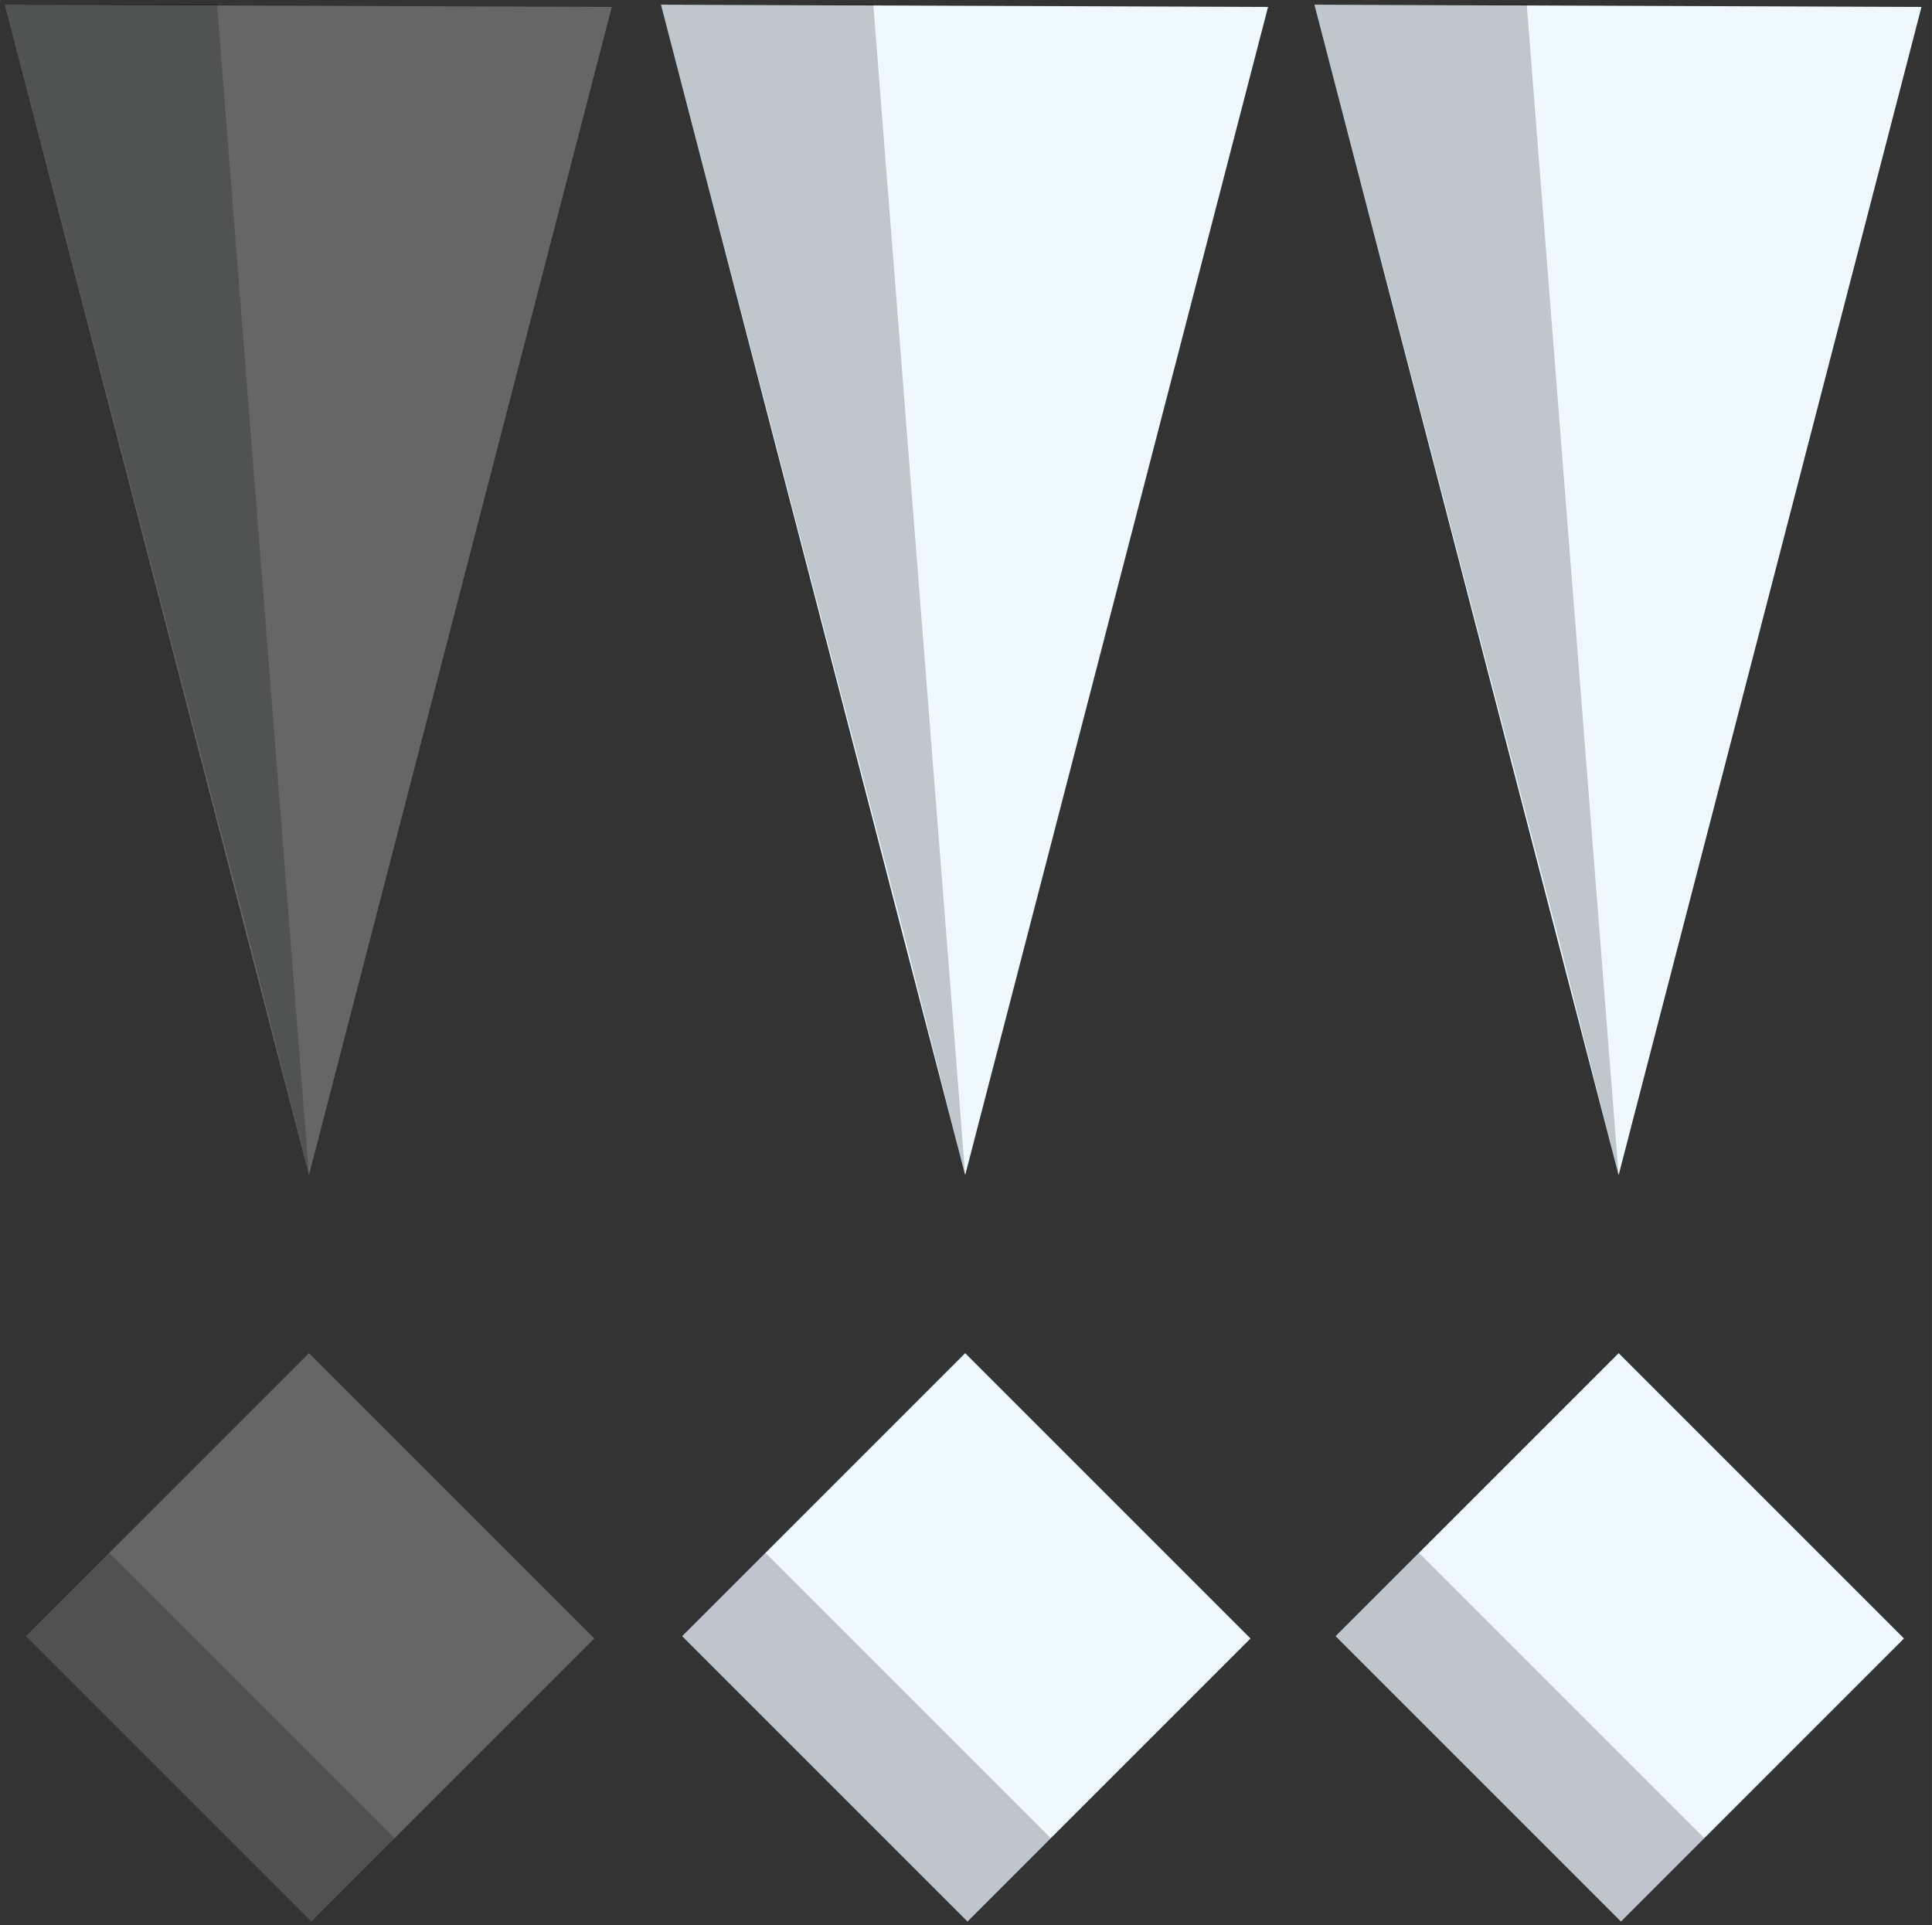 <?xml version="1.0" encoding="UTF-8" standalone="no"?>
<svg
   height="22.694"
   viewBox="0 -960 910.915 907.765"
   width="22.773"
   fill="#e8eaed"
   version="1.1"
   id="svg4"
   sodipodi:docname="priority-low.svg"
   inkscape:version="1.1.2 (0a00cf5339, 2022-02-04)"
   xmlns:inkscape="http://www.inkscape.org/namespaces/inkscape"
   xmlns:sodipodi="http://sodipodi.sourceforge.net/DTD/sodipodi-0.dtd"
   xmlns="http://www.w3.org/2000/svg"
   xmlns:svg="http://www.w3.org/2000/svg">
  <rect x="0" y="-960" width="910.915" height="907.765" fill="#333333" stroke="none"/>
  <defs
     id="defs8" />
  <sodipodi:namedview
     id="namedview6"
     pagecolor="#000000"
     bordercolor="#666666"
     borderopacity="1.0"
     inkscape:pageshadow="2"
     inkscape:pageopacity="0"
     inkscape:pagecheckerboard="true"
     showgrid="false"
     inkscape:zoom="22.627417"
     inkscape:cx="14.18633"
     inkscape:cy="9.413359"
     inkscape:window-width="1335"
     inkscape:window-height="1053"
     inkscape:window-x="564"
     inkscape:window-y="37"
     inkscape:window-maximized="0"
     inkscape:current-layer="svg4" />
  <rect
     style="display:none;fill:#be0b0b;fill-opacity:1;stroke:#be0b0b;stroke-width:136.792;stroke-miterlimit:10;stroke-opacity:1"
     id="rect1273"
     width="504.662"
     height="504.662"
     x="-287.032"
     y="-933.806"
     transform="rotate(45)" />
  <path
     style="display:none;fill:#be0b0b;fill-opacity:1;stroke:none;stroke-width:40px;stroke-linecap:butt;stroke-linejoin:miter;stroke-opacity:1"
     d="M 455.139,-956.958 454.239,-47.892 916.189,-503.438 589.517,-824.774 Z"
     id="path3815-3"
     inkscape:label="red"
     sodipodi:nodetypes="ccccc" />
  <path
     style="opacity:0.204;fill:#000b0b;fill-opacity:1;stroke:none;stroke-width:0;stroke-linecap:butt;stroke-linejoin:miter;stroke-miterlimit:4;stroke-dasharray:none;stroke-opacity:1"
     d="m -529.418,-332.471 -4.073,277.33 371.636,-368.542 90.314,-87.004 z"
     id="path3636"
     sodipodi:nodetypes="ccccc" />
  <g
     id="g6085">
    <g
       id="g5787"
       transform="rotate(-45,94.745,-173.309)">
      <rect
         style="fill:#666666;fill-opacity:1;stroke-width:0;stroke-linecap:round;stroke-miterlimit:10"
         id="rect1644"
         width="188.703"
         height="190.25"
         x="47.174"
         y="-242.421" />
      <rect
         style="opacity:0.205;fill:#000000;fill-opacity:1;stroke-width:0;stroke-linecap:round;stroke-miterlimit:10"
         id="rect4651"
         width="55.538"
         height="190.25"
         x="47.174"
         y="-242.421" />
    </g>
    <g
       id="g5897"
       transform="translate(-5.3157256e-5,-0.147)">
      <path
         style="fill:#666666;fill-opacity:1;stroke:none;stroke-width:40px;stroke-linecap:butt;stroke-linejoin:miter;stroke-opacity:1"
         d="M 288.458,-956.569 2.246,-957.645 145.671,-405.796 c 142.787,-550.774 -1e-5,0 142.787,-550.774 z"
         id="path3815-5"
         inkscape:label="green"
         sodipodi:nodetypes="cccc" />
      <path
         style="opacity:0.204;fill:#000b0b;fill-opacity:1;stroke:none;stroke-width:0;stroke-linecap:butt;stroke-linejoin:miter;stroke-miterlimit:4;stroke-dasharray:none;stroke-opacity:1"
         d="m 102.318,-957.987 -100.072,0.342 116.033,443.96 27.393,107.889 z"
         id="path3636-7"
         sodipodi:nodetypes="ccccc" />
    </g>
  </g>
  <g
     id="g6280">
    <rect
       style="fill:#f0f8ff;fill-opacity:1;stroke-width:0;stroke-linecap:round;stroke-miterlimit:10"
       id="rect6087"
       width="188.703"
       height="190.25"
       x="578.61"
       y="311.973"
       transform="rotate(-45)" />
    <rect
       style="opacity:0.205;fill:#000000;fill-opacity:1;stroke-width:0;stroke-linecap:round;stroke-miterlimit:10"
       id="rect6089"
       width="55.538"
       height="190.25"
       x="578.61"
       y="311.973"
       transform="rotate(-45)" />
    <path
       style="fill:#f0f8ff;fill-opacity:1;stroke:none;stroke-width:40px;stroke-linecap:butt;stroke-linejoin:miter;stroke-opacity:1"
       d="m 905.958,-956.716 -286.212,-1.075 143.425,551.849 c 142.787,-550.774 -1e-5,0 142.787,-550.774 z"
       id="path6093"
       inkscape:label="green"
       sodipodi:nodetypes="cccc" />
    <path
       style="opacity:0.204;fill:#000b0b;fill-opacity:1;stroke:none;stroke-width:0;stroke-linecap:butt;stroke-linejoin:miter;stroke-miterlimit:4;stroke-dasharray:none;stroke-opacity:1"
       d="m 719.818,-958.134 -100.072,0.342 116.033,443.96 27.393,107.889 z"
       id="path6095"
       sodipodi:nodetypes="ccccc" />
  </g>
  <g
     id="g6370"
     transform="translate(-308.094)">
    <rect
       style="fill:#f0f8ff;fill-opacity:1;stroke-width:0;stroke-linecap:round;stroke-miterlimit:10"
       id="rect6362"
       width="188.703"
       height="190.25"
       x="578.61"
       y="311.973"
       transform="rotate(-45)" />
    <rect
       style="opacity:0.205;fill:#000000;fill-opacity:1;stroke-width:0;stroke-linecap:round;stroke-miterlimit:10"
       id="rect6364"
       width="55.538"
       height="190.25"
       x="578.61"
       y="311.973"
       transform="rotate(-45)" />
    <path
       style="fill:#f0f8ff;fill-opacity:1;stroke:none;stroke-width:40px;stroke-linecap:butt;stroke-linejoin:miter;stroke-opacity:1"
       d="m 905.958,-956.716 -286.212,-1.075 143.425,551.849 c 142.787,-550.774 -1e-5,0 142.787,-550.774 z"
       id="path6366"
       inkscape:label="green"
       sodipodi:nodetypes="cccc" />
    <path
       style="opacity:0.204;fill:#000b0b;fill-opacity:1;stroke:none;stroke-width:0;stroke-linecap:butt;stroke-linejoin:miter;stroke-miterlimit:4;stroke-dasharray:none;stroke-opacity:1"
       d="m 719.818,-958.134 -100.072,0.342 116.033,443.96 27.393,107.889 z"
       id="path6368"
       sodipodi:nodetypes="ccccc" />
  </g>
</svg>
